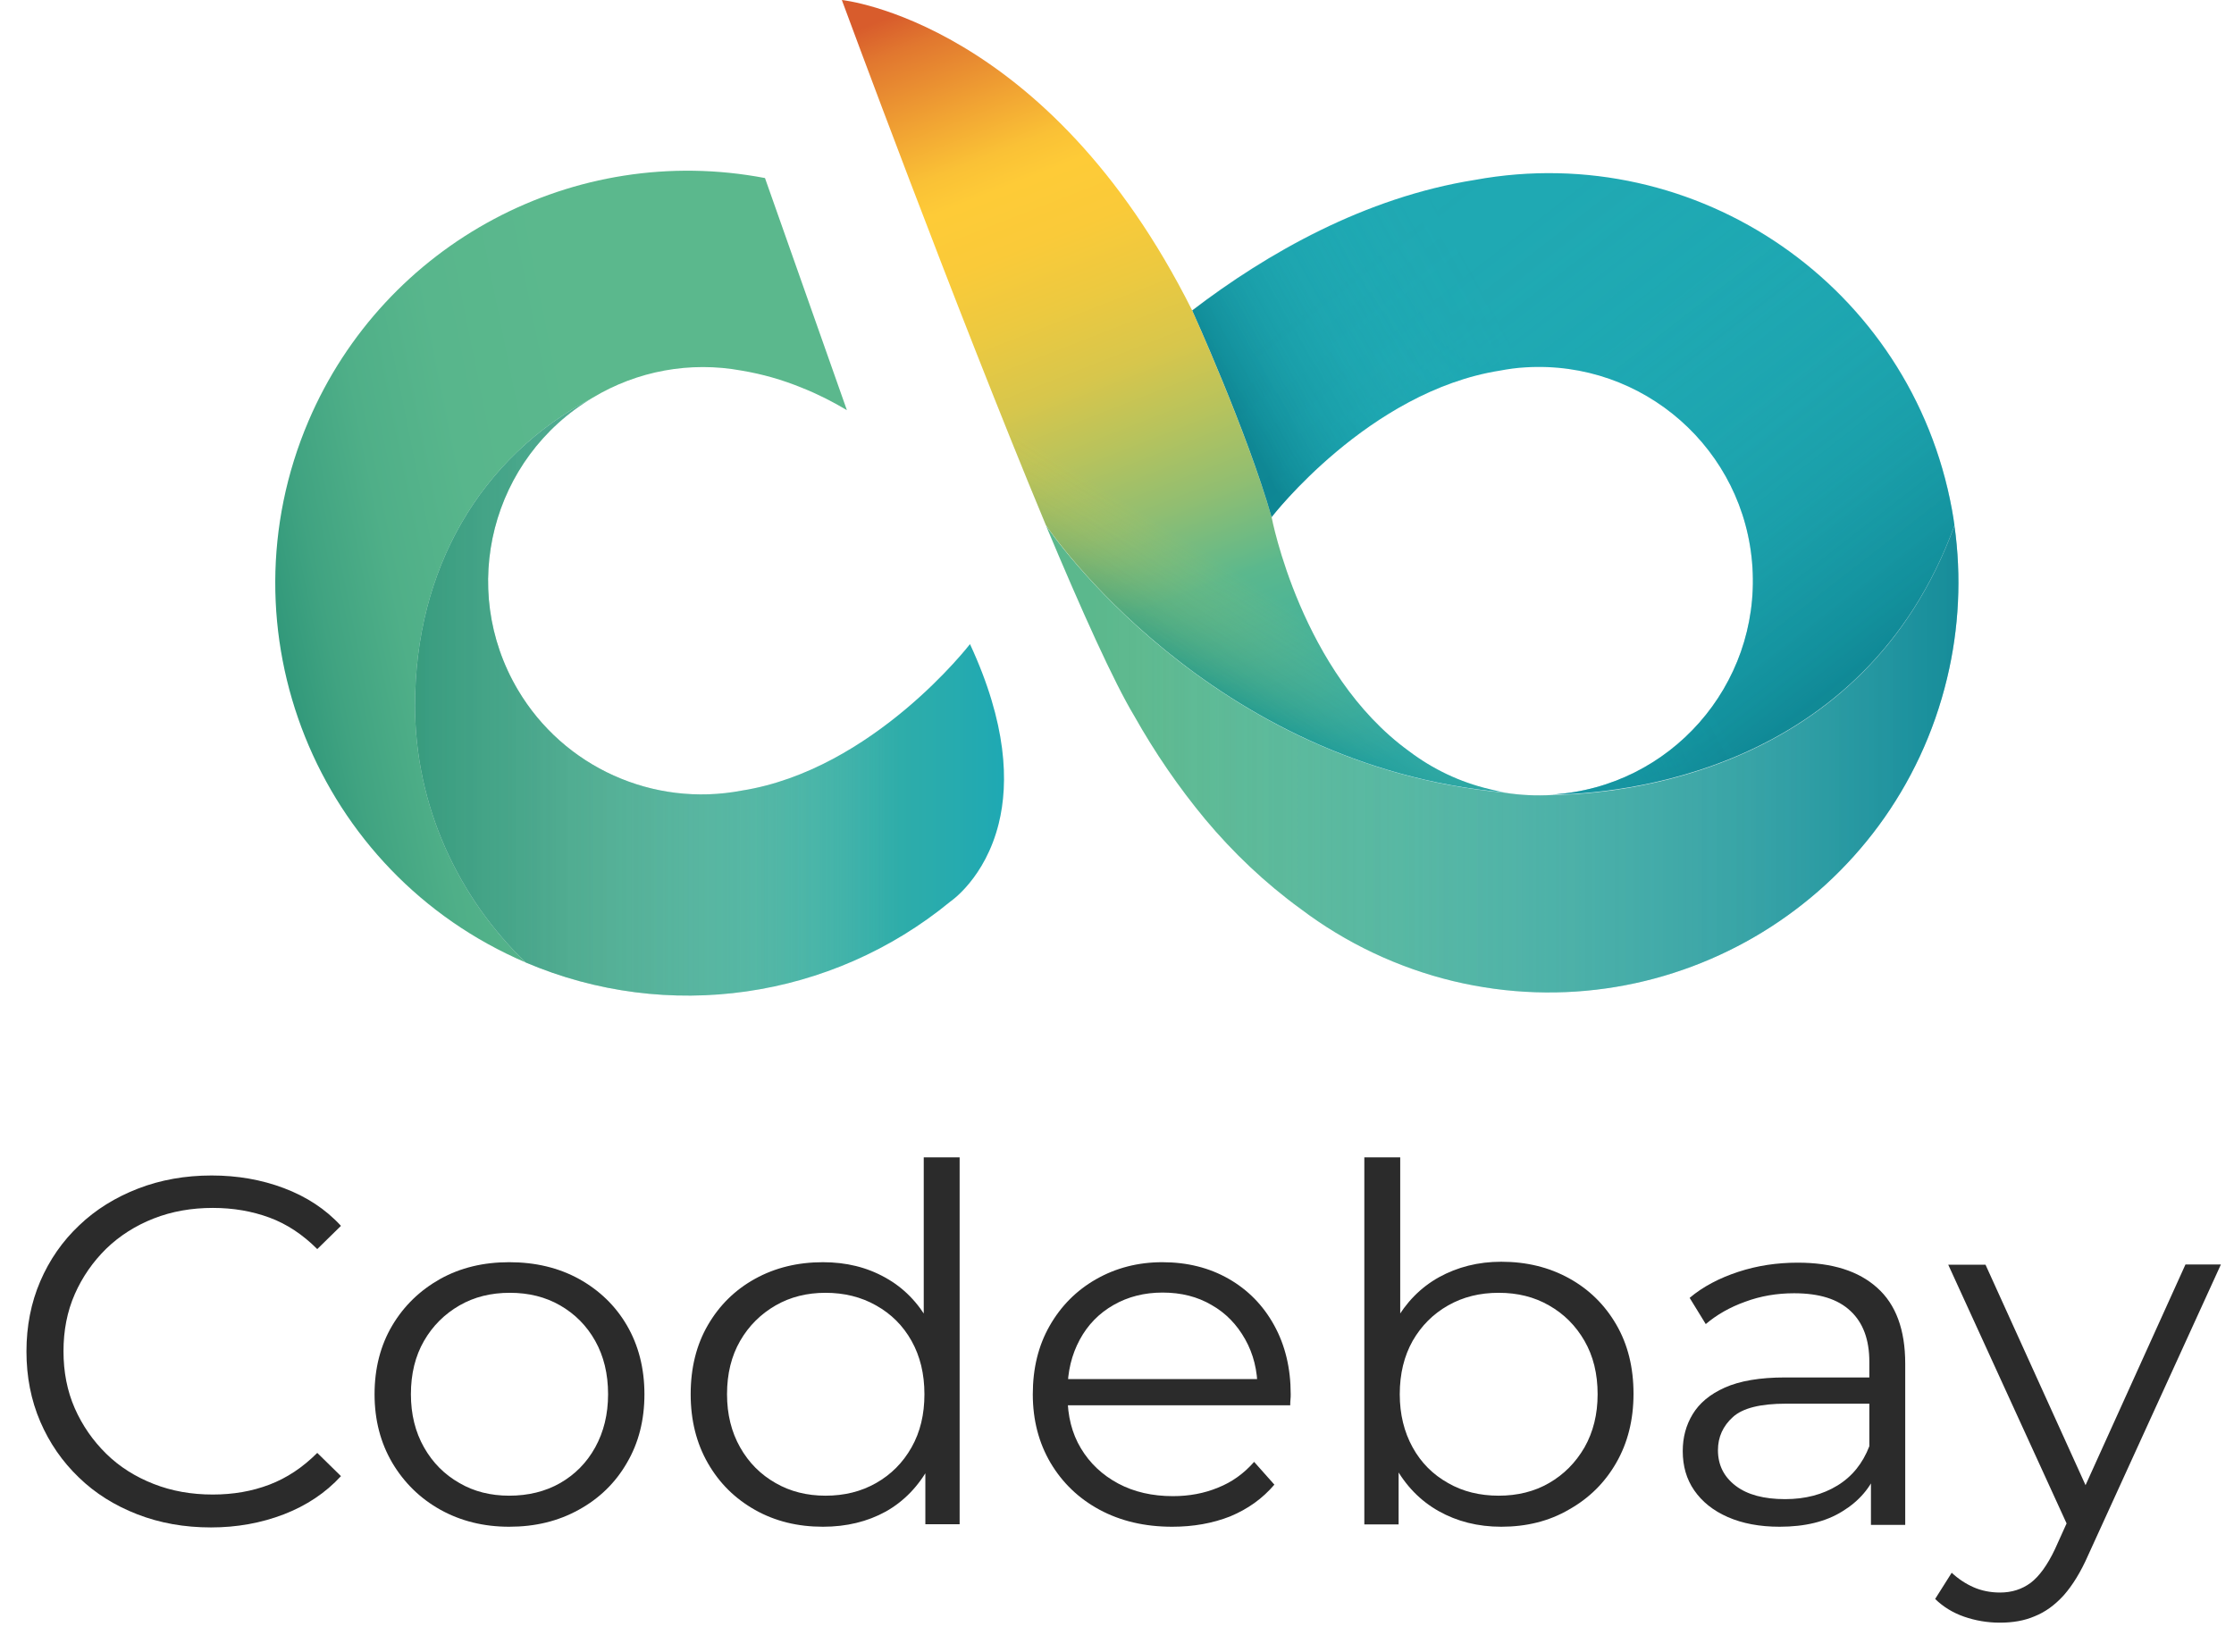 <?xml version="1.0" encoding="utf-8"?>
<!-- Generator: Adobe Illustrator 25.4.1, SVG Export Plug-In . SVG Version: 6.00 Build 0)  -->
<svg version="1.1" id="Capa_1" xmlns="http://www.w3.org/2000/svg" xmlns:xlink="http://www.w3.org/1999/xlink" x="0px" y="0px"
	 viewBox="0 0 971 718.3" style="enable-background:new 0 0 971 718.3;" xml:space="preserve">
<style type="text/css">
	.st0{enable-background:new    ;}
	.st1{fill:#2B2B2B;}
	.st2{fill:#1FA9B3;}
	.st3{fill:url(#SVGID_1_);}
	.st4{fill:url(#SVGID_00000033367568188651808690000014632205714286419847_);}
	.st5{fill:url(#SVGID_00000173845485875216329590000000070046223512389566_);}
	.st6{fill:url(#SVGID_00000020370204160404957320000010803766254614462375_);}
	.st7{opacity:0.75;}
	.st8{opacity:0.4;fill:url(#SVGID_00000076569131973672091860000000833040030993526173_);enable-background:new    ;}
	.st9{opacity:0.65;fill:url(#SVGID_00000167382152537861479790000010510926149023321229_);enable-background:new    ;}
	.st10{opacity:0.7;fill:url(#SVGID_00000068642585481162520850000013641641986178059693_);enable-background:new    ;}
	.st11{opacity:0.7;fill:url(#SVGID_00000056405702649379179850000001310032654495061146_);enable-background:new    ;}
	.st12{opacity:0.7;fill:url(#SVGID_00000171000765748436328300000001585247496215231875_);enable-background:new    ;}
</style>
<g>
	<g id="Capa_1_00000134234686972784523650000009445932336109737603_">
		<g class="st0">
			<path class="st1" d="M91.7,664c-11.6,0-22.2-1.9-32-5.7c-9.8-3.8-18.3-9.1-25.4-16c-7.2-6.9-12.8-15-16.8-24.3
				c-4-9.3-6-19.5-6-30.5c0-11,2-21.2,6-30.5c4-9.3,9.6-17.4,16.9-24.3c7.2-6.9,15.8-12.2,25.6-16c9.8-3.8,20.5-5.7,32-5.7
				c11.1,0,21.6,1.8,31.4,5.5c9.8,3.7,18.1,9.1,24.8,16.4l-10.3,10.1c-6.3-6.3-13.2-10.9-20.8-13.7c-7.6-2.8-15.8-4.2-24.6-4.2
				c-9.2,0-17.8,1.5-25.7,4.6c-7.9,3.1-14.8,7.5-20.6,13.1c-5.8,5.7-10.4,12.3-13.7,19.8c-3.3,7.5-4.9,15.8-4.9,24.8
				c0,9,1.6,17.3,4.9,24.8c3.3,7.5,7.9,14.1,13.7,19.8c5.8,5.7,12.7,10,20.6,13.1c7.9,3.1,16.4,4.6,25.7,4.6c8.8,0,17-1.4,24.6-4.3
				c7.6-2.9,14.5-7.5,20.8-13.8l10.3,10.1c-6.7,7.3-15,12.8-24.8,16.6C113.5,662.1,102.9,664,91.7,664z"/>
			<path class="st1" d="M221.3,663.7c-11.1,0-21.1-2.5-29.9-7.4c-8.8-4.9-15.8-11.8-20.9-20.4c-5.1-8.7-7.7-18.6-7.7-29.8
				c0-11.3,2.6-21.3,7.7-29.9c5.1-8.6,12.1-15.3,20.8-20.2c8.8-4.9,18.8-7.3,30-7.3c11.4,0,21.5,2.4,30.4,7.3
				c8.8,4.9,15.8,11.6,20.8,20.2c5,8.6,7.6,18.6,7.6,29.9c0,11.2-2.5,21.1-7.6,29.8c-5,8.7-12,15.5-20.9,20.4
				C242.6,661.3,232.6,663.7,221.3,663.7z M221.3,650.2c8.3,0,15.7-1.8,22.2-5.5c6.4-3.7,11.5-8.8,15.2-15.5s5.6-14.4,5.6-23.1
				c0-8.9-1.9-16.6-5.6-23.2c-3.7-6.6-8.8-11.7-15.2-15.4c-6.4-3.7-13.7-5.5-21.9-5.5c-8.2,0-15.5,1.8-21.9,5.5
				c-6.4,3.7-11.6,8.8-15.4,15.4c-3.8,6.6-5.7,14.3-5.7,23.2c0,8.7,1.9,16.4,5.7,23.1c3.8,6.7,8.9,11.8,15.4,15.5
				C206,648.4,213.3,650.2,221.3,650.2z"/>
			<path class="st1" d="M357.7,663.7c-11,0-20.8-2.4-29.5-7.3c-8.7-4.9-15.5-11.6-20.5-20.3c-5-8.7-7.5-18.7-7.5-30
				c0-11.5,2.5-21.5,7.5-30.1c5-8.6,11.8-15.3,20.5-20.1c8.7-4.8,18.5-7.2,29.5-7.2c10.1,0,19.1,2.2,27.1,6.7
				c8,4.4,14.3,10.9,19.1,19.5c4.7,8.5,7.1,19,7.1,31.3c0,12.2-2.3,22.6-7,31.2c-4.7,8.6-11,15.2-19,19.7
				C377,661.5,367.9,663.7,357.7,663.7z M358.8,650.2c8.2,0,15.5-1.8,22-5.5c6.5-3.7,11.6-8.8,15.4-15.5s5.6-14.4,5.6-23.1
				c0-8.9-1.9-16.6-5.6-23.2c-3.7-6.6-8.8-11.7-15.4-15.4c-6.5-3.7-13.9-5.5-22-5.5c-8,0-15.3,1.8-21.7,5.5
				c-6.4,3.7-11.6,8.8-15.4,15.4c-3.8,6.6-5.7,14.3-5.7,23.2c0,8.7,1.9,16.4,5.7,23.1c3.8,6.7,8.9,11.8,15.4,15.5
				C343.5,648.4,350.8,650.2,358.8,650.2z M402.2,662.7v-34l1.5-22.8l-2.2-22.8v-80h15.6v159.5H402.2z"/>
			<path class="st1" d="M509.5,663.7c-12,0-22.5-2.5-31.6-7.4c-9.1-4.9-16.2-11.8-21.3-20.4c-5.1-8.7-7.7-18.6-7.7-29.8
				c0-11.2,2.4-21.1,7.3-29.7c4.9-8.6,11.6-15.4,20.2-20.3c8.6-4.9,18.2-7.4,28.8-7.4c10.8,0,20.4,2.4,28.8,7.2
				c8.4,4.8,15,11.5,19.8,20.2c4.8,8.7,7.2,18.7,7.2,30c0,0.7,0,1.5-0.1,2.3c-0.1,0.8-0.1,1.6-0.1,2.5H460.8v-11.4h91.9l-6.1,4.5
				c0-8.2-1.8-15.4-5.4-21.8c-3.6-6.4-8.4-11.4-14.6-14.9c-6.1-3.6-13.2-5.4-21.3-5.4c-7.9,0-15,1.8-21.3,5.4
				c-6.3,3.6-11.2,8.6-14.7,15.1c-3.5,6.5-5.3,13.8-5.3,22.1v2.4c0,8.6,1.9,16.2,5.8,22.7c3.9,6.5,9.3,11.6,16.2,15.3
				c6.9,3.7,14.9,5.5,23.8,5.5c7,0,13.6-1.2,19.6-3.7c6.1-2.4,11.3-6.2,15.7-11.2l8.8,9.9c-5.1,6-11.5,10.6-19.2,13.8
				C527.1,662.2,518.7,663.7,509.5,663.7z"/>
			<path class="st1" d="M593,662.7V503.1h15.6v80l-2.2,22.8l1.5,22.8v34H593z M652.5,663.7c-10.1,0-19.2-2.3-27.2-6.8
				c-8-4.5-14.4-11.1-19.1-19.7c-4.7-8.6-7-19-7-31.2c0-12.3,2.4-22.8,7.1-31.3c4.8-8.5,11.1-15,19.2-19.5c8-4.4,17-6.7,27-6.7
				c11,0,20.8,2.4,29.5,7.2c8.7,4.8,15.5,11.5,20.5,20.1c5,8.6,7.5,18.6,7.5,30.1c0,11.3-2.5,21.3-7.5,30
				c-5,8.7-11.8,15.4-20.5,20.3C673.3,661.3,663.4,663.7,652.5,663.7z M651.4,650.2c8.2,0,15.5-1.8,21.9-5.5
				c6.4-3.7,11.5-8.8,15.4-15.5c3.8-6.7,5.7-14.4,5.7-23.1c0-8.9-1.9-16.6-5.7-23.2c-3.8-6.6-8.9-11.7-15.4-15.4
				c-6.4-3.7-13.7-5.5-21.9-5.5c-8.2,0-15.5,1.8-22,5.5c-6.5,3.7-11.6,8.8-15.4,15.4c-3.7,6.6-5.6,14.3-5.6,23.2
				c0,8.7,1.9,16.4,5.6,23.1s8.8,11.8,15.4,15.5C635.8,648.4,643.2,650.2,651.4,650.2z"/>
			<path class="st1" d="M773.5,663.7c-8.6,0-16.1-1.4-22.5-4.2c-6.4-2.8-11.2-6.7-14.6-11.6c-3.4-4.9-5-10.6-5-17.1
				c0-5.9,1.4-11.2,4.3-16c2.9-4.8,7.5-8.7,14-11.6c6.5-2.9,15.2-4.4,26.2-4.4h39.7v11.4h-39.3c-11.1,0-18.8,1.9-23.1,5.8
				c-4.3,3.9-6.5,8.7-6.5,14.4c0,6.5,2.6,11.6,7.7,15.5c5.1,3.9,12.3,5.8,21.5,5.8c8.8,0,16.3-2,22.7-5.9c6.4-3.9,11-9.6,13.9-17.1
				l3.5,10.5c-2.9,7.5-8,13.4-15.2,17.8C793.6,661.5,784.5,663.7,773.5,663.7z M813.2,662.7v-24.9l-0.7-4.1v-41.7
				c0-9.6-2.7-17-8.2-22.1c-5.5-5.2-13.6-7.7-24.5-7.7c-7.5,0-14.6,1.2-21.3,3.7c-6.7,2.4-12.4,5.7-17.1,9.7l-7-11.4
				c5.8-4.9,12.9-8.6,21.1-11.3c8.2-2.7,16.8-4,25.9-4c14.9,0,26.4,3.6,34.5,10.9c8.1,7.2,12.2,18.2,12.2,33v70.1H813.2z"/>
			<path class="st1" d="M869.2,705.4c-5.4,0-10.6-0.9-15.5-2.6c-4.9-1.7-9.1-4.3-12.6-7.7l7.2-11.4c2.9,2.7,6.1,4.8,9.5,6.3
				c3.4,1.5,7.3,2.3,11.5,2.3c5.1,0,9.5-1.4,13.3-4.2c3.7-2.8,7.3-7.7,10.6-14.7l7.5-16.6l1.8-2.4l47.4-104.7h15.4l-57.7,126.4
				c-3.2,7.3-6.8,13.1-10.6,17.4c-3.9,4.3-8.1,7.3-12.6,9.1C879.8,704.6,874.7,705.4,869.2,705.4z M899.9,665.9l-53.1-116.1H863
				L910,653.4L899.9,665.9z"/>
		</g>
		<path class="st2" d="M849.5,228.4C810,336.6,702.8,345.1,674.7,345.4c51.3-3.2,90.2-47.4,87-98.7s-47.4-90.2-98.7-87
			c-3.7,0.2-7.3,0.7-11,1.4c-57.2,9-99.3,63.7-99.3,63.7c-10.7-37.5-34.5-89.8-34.5-89.8c32.5-24.9,75-49.2,122.9-56.8
			c96.8-17.7,189.6,46.5,207.3,143.3C848.8,223.8,849.2,226,849.5,228.4L849.5,228.4z"/>
		
			<linearGradient id="SVGID_1_" gradientUnits="userSpaceOnUse" x1="995.27" y1="320.157" x2="655.52" y2="320.157" gradientTransform="matrix(1 0 0 -1 -161 650)">
			<stop  offset="0" style="stop-color:#1FA9B3"/>
			<stop  offset="1" style="stop-color:#5BB88D"/>
		</linearGradient>
		<path class="st3" d="M846.3,294.8c-22.9,95.7-119.1,154.6-214.7,131.7c-24-5.8-46.6-16.5-66.3-31.4c-15.4-11.2-29.3-24.4-41.5-39
			c-11.6-14-21.8-28.9-30.7-44.7c-9-14.9-23-46-38.5-83c1.7,2.5,71.2,104.5,199.4,116.2c6.8,1.1,13.8,1.4,20.7,1l0,0
			c28.2-0.3,135.3-8.8,174.8-117C852.6,250.6,851.5,273.1,846.3,294.8z"/>
		
			<linearGradient id="SVGID_00000075864733476742216830000008500757372829161136_" gradientUnits="userSpaceOnUse" x1="349.75" y1="347.094" x2="596.18" y2="347.094" gradientTransform="matrix(1 0 0 -1 -161 650)">
			<stop  offset="0" style="stop-color:#5BB88D"/>
			<stop  offset="0.23" style="stop-color:#55B691"/>
			<stop  offset="0.55" style="stop-color:#44B29C"/>
			<stop  offset="0.91" style="stop-color:#27ABAE"/>
			<stop  offset="1" style="stop-color:#1FA9B3"/>
		</linearGradient>
		<path style="fill:url(#SVGID_00000075864733476742216830000008500757372829161136_);" d="M434.1,358c-5.9,23.8-21,33.9-21,33.9
			c-51.8,42.6-123,52.8-184.6,26.5c-29.2-28.1-48.1-67.9-48.1-111.7c0-59.3,28.3-108,77.2-133.8c-44,26.1-58.6,82.9-32.5,127
			c19.9,33.6,58.8,51.1,97.2,43.8c57.2-9,99.3-63.7,99.3-63.7C437.7,314.7,438.5,340.2,434.1,358z"/>
		
			<linearGradient id="SVGID_00000076568504748516425900000012366912560900190101_" gradientUnits="userSpaceOnUse" x1="185.183" y1="357.055" x2="428.573" y2="406.235" gradientTransform="matrix(1 0 0 -1 -161 650)">
			<stop  offset="0.19" style="stop-color:#007364"/>
			<stop  offset="0.24" style="stop-color:#0F7E6B"/>
			<stop  offset="0.35" style="stop-color:#2A9377"/>
			<stop  offset="0.48" style="stop-color:#40A381"/>
			<stop  offset="0.61" style="stop-color:#4FAF88"/>
			<stop  offset="0.77" style="stop-color:#58B68C"/>
			<stop  offset="1" style="stop-color:#5BB88D"/>
		</linearGradient>
		<path style="fill:url(#SVGID_00000076568504748516425900000012366912560900190101_);" d="M368.1,178.3c-6.2-3.7-12.7-7-19.5-9.7
			c-8.5-3.5-17.3-6-26.3-7.5c-22.3-4.1-45.3,0.1-64.7,11.8c-48.9,25.8-77.2,74.5-77.2,133.8c0,43.8,18.9,83.6,48.1,111.7
			c-91-38.9-133.3-144.3-94.4-235.4c33.1-77.4,115.6-121.4,198.4-105.6L368.1,178.3z"/>
		
			<linearGradient id="SVGID_00000027572484311543929550000010317690428224080004_" gradientUnits="userSpaceOnUse" x1="736.46" y1="308.44" x2="597.99" y2="662.33" gradientTransform="matrix(1 0 0 -1 -161 650)">
			<stop  offset="0" style="stop-color:#1FA9B3"/>
			<stop  offset="0.26" style="stop-color:#5BB88D"/>
			<stop  offset="0.27" style="stop-color:#61B98A"/>
			<stop  offset="0.36" style="stop-color:#91BE71"/>
			<stop  offset="0.45" style="stop-color:#B8C35C"/>
			<stop  offset="0.53" style="stop-color:#D7C64C"/>
			<stop  offset="0.62" style="stop-color:#ECC940"/>
			<stop  offset="0.7" style="stop-color:#FACA39"/>
			<stop  offset="0.77" style="stop-color:#FECB37"/>
			<stop  offset="0.81" style="stop-color:#FAC136"/>
			<stop  offset="0.87" style="stop-color:#F1A433"/>
			<stop  offset="0.96" style="stop-color:#E1772F"/>
			<stop  offset="1" style="stop-color:#D85C2C"/>
		</linearGradient>
		<path style="fill:url(#SVGID_00000027572484311543929550000010317690428224080004_);" d="M654,344.5
			c-128.2-11.6-197.7-113.7-199.4-116.2l0,0l0,0C415.1,133.5,365.9,0,365.9,0s89.3,9.1,152.3,135c0,0,23.7,52.3,34.5,89.8
			c0,0,12.8,67.8,59.8,101.8c10.3,7.8,22.1,13.4,34.7,16.4C649.4,343.6,651.8,344.1,654,344.5z"/>
		<g class="st7">
			
				<linearGradient id="SVGID_00000103229800742869610280000012792895536255457699_" gradientUnits="userSpaceOnUse" x1="607.47" y1="378.71" x2="644.47" y2="436.45" gradientTransform="matrix(1 0 0 -1 -161 650)">
				<stop  offset="0.3" style="stop-color:#007364"/>
				<stop  offset="0.76" style="stop-color:#ADAF45;stop-opacity:0.32"/>
				<stop  offset="1" style="stop-color:#FECB37;stop-opacity:0"/>
			</linearGradient>
			<path style="opacity:0.4;fill:url(#SVGID_00000103229800742869610280000012792895536255457699_);enable-background:new    ;" d="
				M654,344.4c-128.2-11.6-197.7-113.7-199.4-116.2l0,0l0,0C415,133.5,365.9,0,365.9,0s89.3,9.1,152.3,135c0,0,23.7,52.3,34.5,89.8
				c0,0,12.8,67.8,59.7,101.8c10.3,7.8,22.1,13.4,34.7,16.4C649.4,343.6,651.7,344.1,654,344.4z"/>
			
				<linearGradient id="SVGID_00000001649280548500499770000011963278015388574879_" gradientUnits="userSpaceOnUse" x1="774.169" y1="555.723" x2="977.389" y2="294.103" gradientTransform="matrix(1 0 0 -1 -161 650)">
				<stop  offset="0" style="stop-color:#1FA9B3;stop-opacity:0"/>
				<stop  offset="0.15" style="stop-color:#1EA7B1;stop-opacity:3.000000e-02"/>
				<stop  offset="0.3" style="stop-color:#1BA0AB;stop-opacity:0.14"/>
				<stop  offset="0.45" style="stop-color:#1595A1;stop-opacity:0.31"/>
				<stop  offset="0.61" style="stop-color:#0E8592;stop-opacity:0.55"/>
				<stop  offset="0.77" style="stop-color:#047180;stop-opacity:0.86"/>
				<stop  offset="0.83" style="stop-color:#006878"/>
			</linearGradient>
			
				<path style="opacity:0.65;fill:url(#SVGID_00000001649280548500499770000011963278015388574879_);enable-background:new    ;" d="
				M849.5,228.4c-39.5,108.3-146.6,116.7-174.8,117c51.3-3.2,90.2-47.4,87-98.7s-47.4-90.2-98.7-87c-3.7,0.2-7.3,0.7-11,1.4
				c-57.2,9-99.3,63.7-99.3,63.7c-10.7-37.5-34.5-89.9-34.5-89.9c32.5-24.9,75-49.2,122.9-56.8c96.8-17.7,189.6,46.5,207.3,143.3
				C848.8,223.8,849.2,226,849.5,228.4L849.5,228.4z"/>
			
				<linearGradient id="SVGID_00000005251013040584224910000010662264674128273811_" gradientUnits="userSpaceOnUse" x1="636.06" y1="320.147" x2="1032.641" y2="320.147" gradientTransform="matrix(1 0 0 -1 -161 650)">
				<stop  offset="0" style="stop-color:#FFFFFF;stop-opacity:0"/>
				<stop  offset="0.35" style="stop-color:#ADCED3;stop-opacity:0.32"/>
				<stop  offset="1" style="stop-color:#006878"/>
			</linearGradient>
			<path style="opacity:0.7;fill:url(#SVGID_00000005251013040584224910000010662264674128273811_);enable-background:new    ;" d="
				M846.3,294.8c-22.9,95.7-119.1,154.6-214.7,131.7c-24-5.8-46.6-16.5-66.3-31.4c-15.4-11.2-29.3-24.4-41.5-39.1
				c-11.6-14-21.8-28.9-30.7-44.7c-9-14.9-23-46-38.5-83c1.7,2.5,71.2,104.5,199.4,116.2c6.8,1.1,13.8,1.4,20.7,1l0,0
				c28.2-0.3,135.3-8.8,174.8-117C852.6,250.6,851.5,273.1,846.3,294.8z"/>
			
				<linearGradient id="SVGID_00000163035804057640552680000008279670199298703509_" gradientUnits="userSpaceOnUse" x1="295.88" y1="347.094" x2="551.915" y2="347.094" gradientTransform="matrix(1 0 0 -1 -161 650)">
				<stop  offset="0" style="stop-color:#007364"/>
				<stop  offset="0.15" style="stop-color:#0E7B6C;stop-opacity:0.95"/>
				<stop  offset="0.36" style="stop-color:#359084;stop-opacity:0.79"/>
				<stop  offset="0.6" style="stop-color:#75B3AB;stop-opacity:0.54"/>
				<stop  offset="0.87" style="stop-color:#CDE4E1;stop-opacity:0.19"/>
				<stop  offset="1" style="stop-color:#FFFFFF;stop-opacity:0"/>
			</linearGradient>
			<path style="opacity:0.7;fill:url(#SVGID_00000163035804057640552680000008279670199298703509_);enable-background:new    ;" d="
				M434.1,358c-5.9,23.8-21,33.9-21,33.9c-51.8,42.6-123,52.8-184.6,26.5c-29.2-28.1-48.1-67.9-48.1-111.7
				c0-59.3,28.3-108,77.2-133.8c-44,26.1-58.6,82.9-32.5,127c19.9,33.6,58.8,51.1,97.2,43.8c57.2-9,99.3-63.7,99.3-63.7
				C437.7,314.7,438.5,340.2,434.1,358z"/>
			
				<linearGradient id="SVGID_00000046319613663044858740000003530943850773875880_" gradientUnits="userSpaceOnUse" x1="742.226" y1="389.457" x2="848.756" y2="448.137" gradientTransform="matrix(1 0 0 -1 -161 650)">
				<stop  offset="0" style="stop-color:#006878"/>
				<stop  offset="7.000000e-02" style="stop-color:#047180;stop-opacity:0.86"/>
				<stop  offset="0.26" style="stop-color:#0E8592;stop-opacity:0.55"/>
				<stop  offset="0.45" style="stop-color:#1595A1;stop-opacity:0.31"/>
				<stop  offset="0.64" style="stop-color:#1BA0AB;stop-opacity:0.14"/>
				<stop  offset="0.82" style="stop-color:#1EA7B1;stop-opacity:3.000000e-02"/>
				<stop  offset="1" style="stop-color:#1FA9B3;stop-opacity:0"/>
			</linearGradient>
			<path style="opacity:0.7;fill:url(#SVGID_00000046319613663044858740000003530943850773875880_);enable-background:new    ;" d="
				M849.5,228.4c-39.5,108.3-146.6,116.7-174.8,117c51.3-3.2,90.2-47.4,87-98.7s-47.4-90.2-98.7-87c-3.7,0.2-7.3,0.7-11,1.4
				c-57.2,9-99.3,63.7-99.3,63.7c-10.7-37.5-34.5-89.9-34.5-89.9c32.5-24.9,75-49.2,122.9-56.8c96.8-17.7,189.6,46.5,207.3,143.3
				C848.8,223.8,849.2,226,849.5,228.4L849.5,228.4z"/>
		</g>
	</g>
</g>
</svg>
